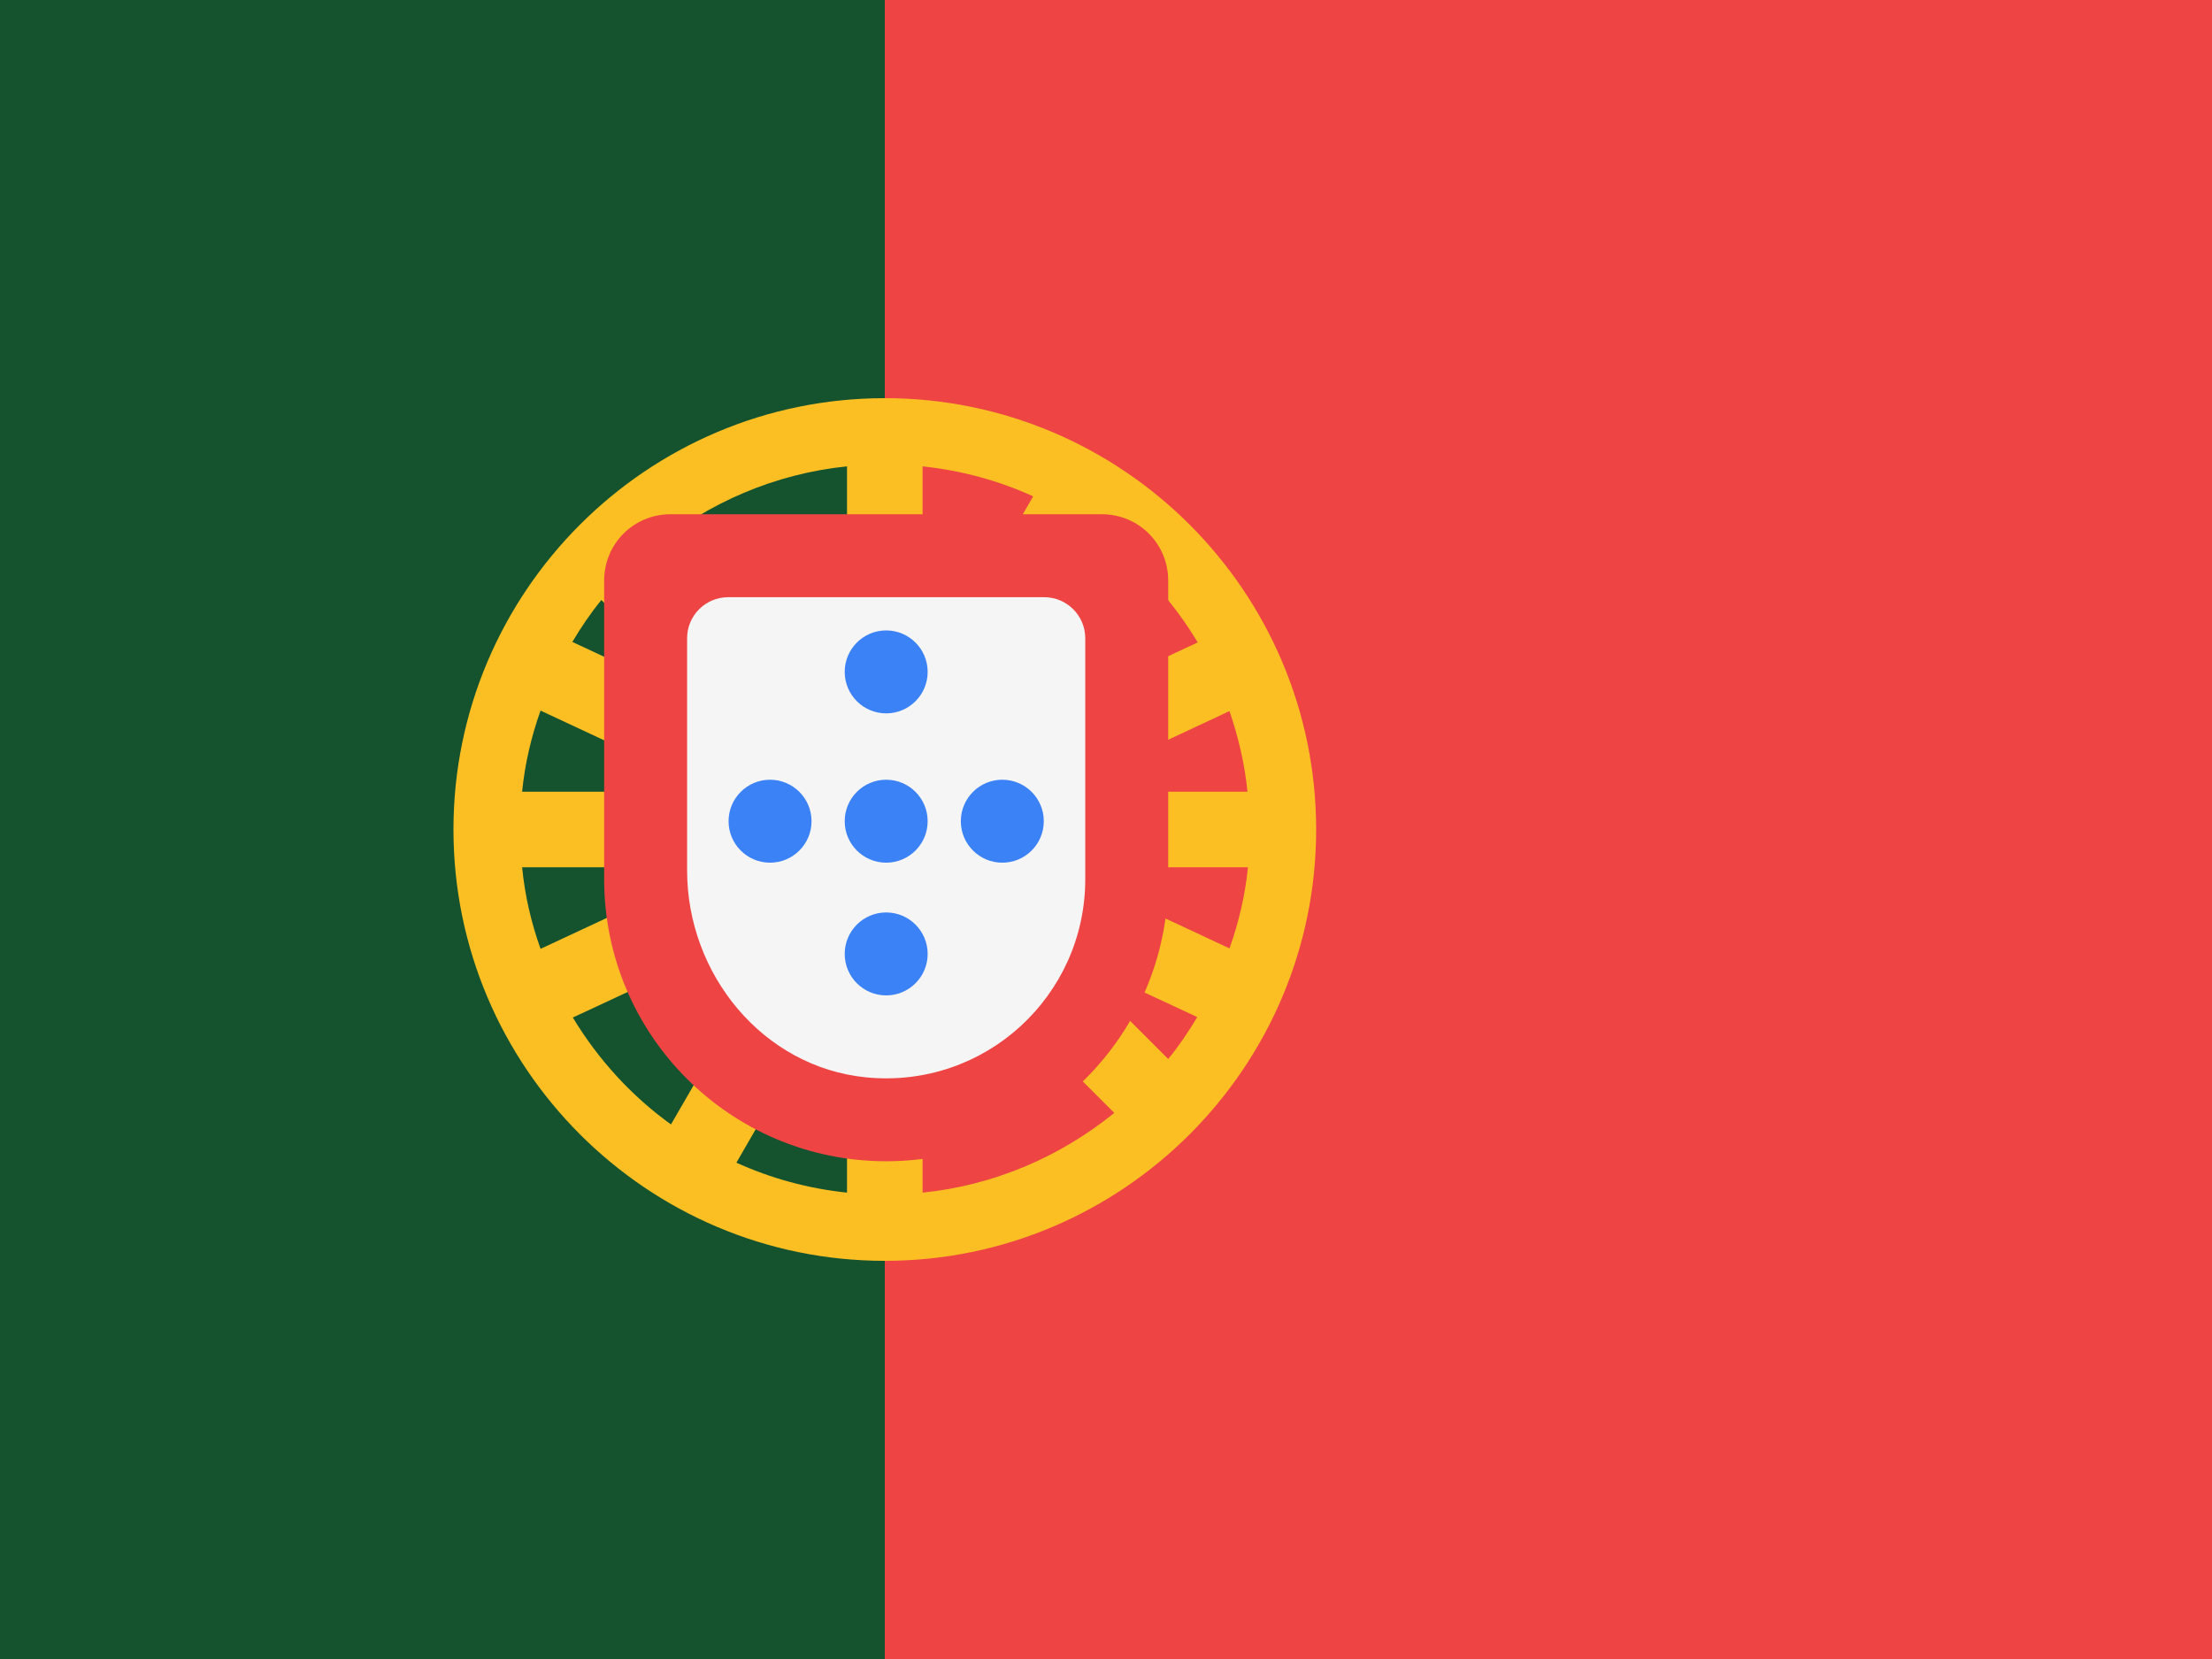 <svg width="48" height="36" viewBox="0 0 48 36" fill="none" xmlns="http://www.w3.org/2000/svg">
<rect x="0" y="0" width="48" height="36" fill="#333333" stroke="none"/>
<g clip-path="url(#clip0_98_3101)">
<path d="M19.2 0H0V36H19.2V0Z" fill="#14532D"/>
<path d="M48 0H19.2V36H48V0Z" fill="#EF4444"/>
<path d="M19.2 8.64C14.04 8.64 9.84 12.84 9.84 18C9.84 23.16 14.04 27.36 19.2 27.36C24.36 27.36 28.56 23.16 28.56 18C28.56 12.84 24.36 8.64 19.2 8.64ZM25.99 13.94L21.21 16.17L23.85 11.6C24.71 12.23 25.44 13.02 25.99 13.94ZM20.02 10.12C20.87 10.21 21.67 10.43 22.42 10.77L20.02 14.93V10.12ZM18.38 16.01L14.22 11.85C15.38 10.91 16.81 10.28 18.38 10.12V16.01ZM15.32 15.28L12.42 13.93C12.61 13.61 12.82 13.3 13.05 13.02L15.32 15.29V15.28ZM15.49 17.18H11.33C11.39 16.57 11.53 15.98 11.73 15.42L15.5 17.18H15.49ZM15.52 18.82L11.73 20.59C11.53 20.03 11.39 19.44 11.33 18.82H15.53H15.52ZM18.38 25.88C17.53 25.79 16.73 25.57 15.98 25.23L18.38 21.07V25.88ZM20.02 19.99L24.18 24.15C23.02 25.09 21.59 25.72 20.02 25.88V19.99ZM23.08 20.72L25.98 22.07C25.79 22.39 25.58 22.7 25.35 22.98L23.08 20.71V20.72ZM22.91 18.82H27.08C27.02 19.43 26.88 20.02 26.68 20.58L22.91 18.82ZM22.94 17.18L26.68 15.43C26.87 15.99 27.01 16.57 27.07 17.18H22.93H22.94ZM12.43 22.08L17.18 19.87L14.56 24.4C13.7 23.78 12.98 22.99 12.43 22.08Z" fill="#FBBF24"/>
<path d="M13.11 12.599C13.11 11.799 13.75 11.159 14.55 11.159H23.91C24.71 11.159 25.35 11.799 25.35 12.599V19.079C25.35 22.459 22.61 25.199 19.23 25.199C15.85 25.199 13.11 22.459 13.11 19.079V12.599Z" fill="#EF4444"/>
<path d="M14.91 13.849V18.889C14.91 21.139 16.55 23.159 18.8 23.379C21.38 23.629 23.55 21.609 23.55 19.079V13.849C23.55 13.359 23.15 12.959 22.66 12.959H15.8C15.31 12.959 14.91 13.359 14.91 13.849Z" fill="#F5F5F5"/>
<path d="M19.23 18.72C19.727 18.72 20.13 18.317 20.13 17.82C20.13 17.323 19.727 16.92 19.23 16.92C18.733 16.92 18.33 17.323 18.33 17.82C18.33 18.317 18.733 18.72 19.23 18.72Z" fill="#3B82F6"/>
<path d="M19.23 21.6C19.727 21.6 20.13 21.197 20.13 20.7C20.13 20.203 19.727 19.8 19.23 19.8C18.733 19.8 18.33 20.203 18.33 20.7C18.33 21.197 18.733 21.6 19.23 21.6Z" fill="#3B82F6"/>
<path d="M19.23 15.48C19.727 15.48 20.13 15.077 20.13 14.58C20.13 14.083 19.727 13.68 19.23 13.68C18.733 13.68 18.33 14.083 18.33 14.58C18.33 15.077 18.733 15.48 19.23 15.48Z" fill="#3B82F6"/>
<path d="M21.75 18.72C22.247 18.72 22.65 18.317 22.65 17.82C22.65 17.323 22.247 16.92 21.75 16.92C21.253 16.92 20.85 17.323 20.85 17.82C20.85 18.317 21.253 18.72 21.75 18.72Z" fill="#3B82F6"/>
<path d="M16.71 18.72C17.207 18.72 17.61 18.317 17.61 17.82C17.61 17.323 17.207 16.92 16.71 16.92C16.213 16.92 15.81 17.323 15.81 17.82C15.81 18.317 16.213 18.72 16.71 18.72Z" fill="#3B82F6"/>
</g>
<defs>
<clipPath id="clip0_98_3101">
<rect width="48" height="36" fill="white"/>
</clipPath>
</defs>
</svg>
